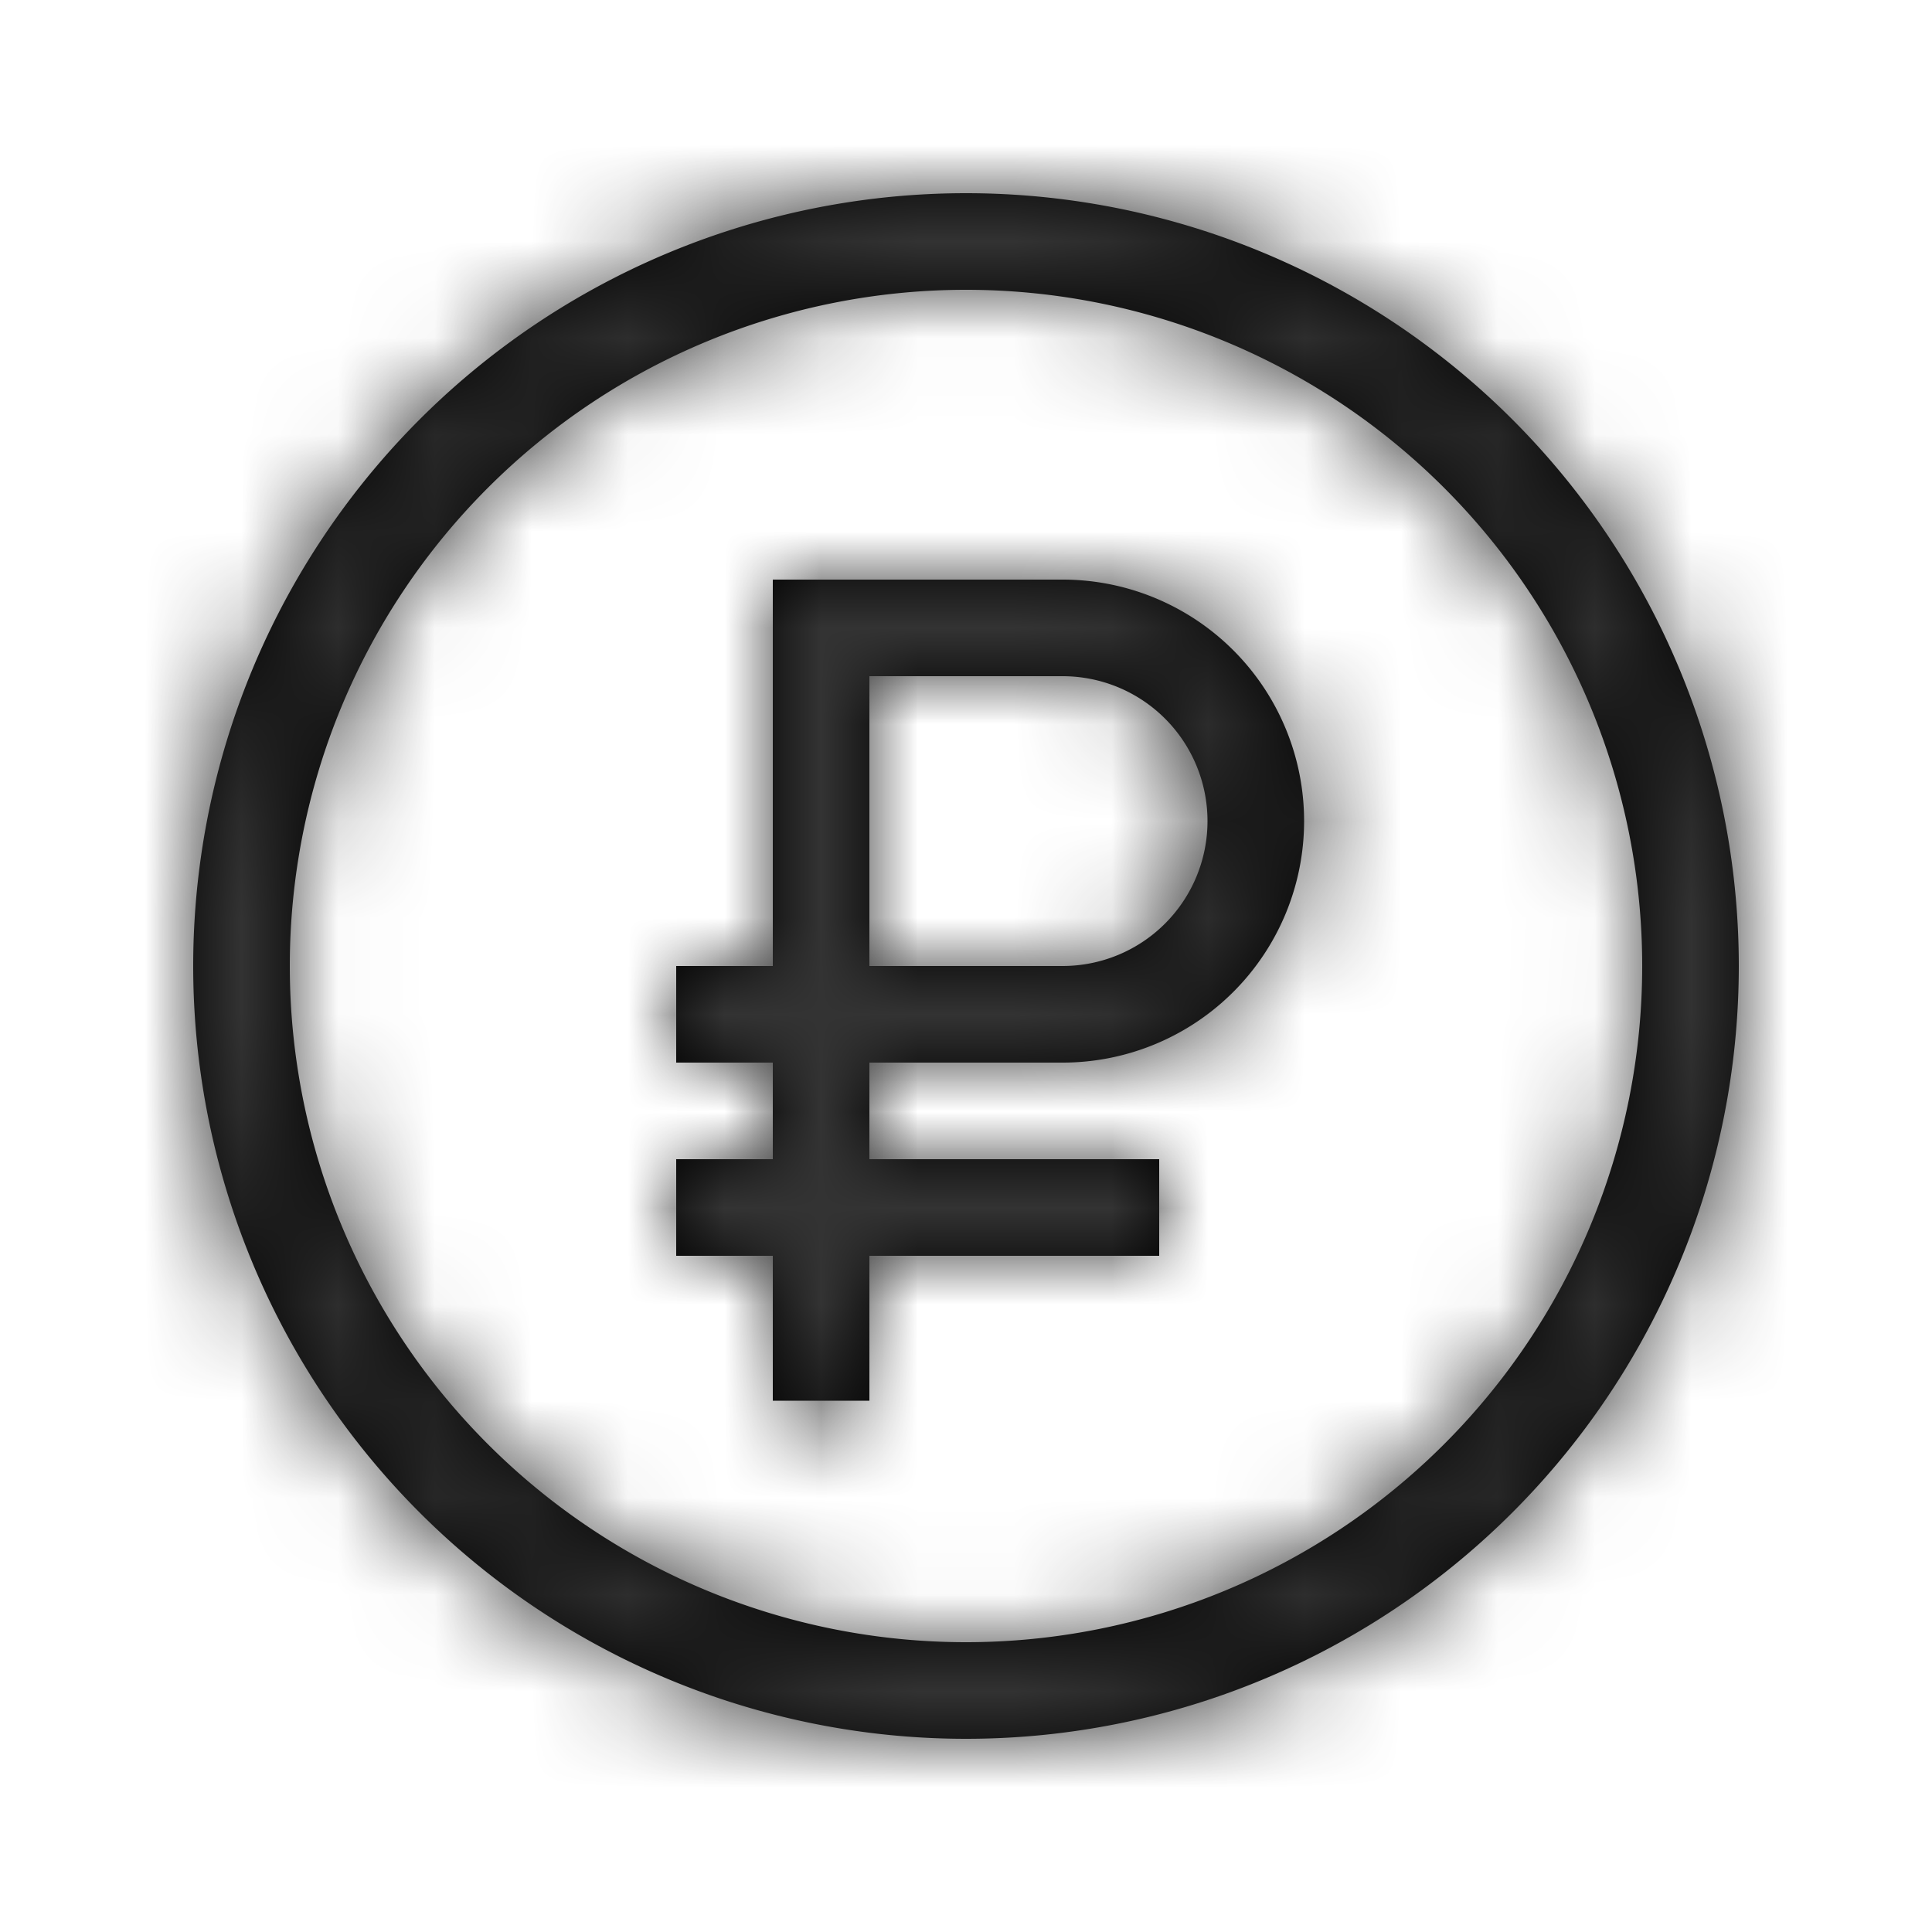 <svg xmlns="http://www.w3.org/2000/svg" xmlns:xlink="http://www.w3.org/1999/xlink" width="20" height="20" viewBox="0 0 20 20">
    <defs>
        <path id="a" d="M10 18a8 8 0 1 0 0-16 8 8 0 0 0 0 16zm0-15a7 7 0 1 1 0 14 7 7 0 0 1 0-14zM8 14.5h1V13h3v-1H9v-1h2a2.5 2.5 0 1 0 0-5H8v4H7v1h1v1H7v1h1v1.5zM9 7h2a1.5 1.5 0 0 1 0 3H9V7z"/>
    </defs>
    <g fill="none" fill-rule="evenodd">
        <mask id="b" fill="#fff">
            <use xlink:href="#a"/>
        </mask>
        <use fill="#000" fill-rule="nonzero" xlink:href="#a"/>
        <g fill="#333" mask="url(#b)">
            <path d="M-12-12h44v44h-44z"/>
        </g>
    </g>
</svg>
